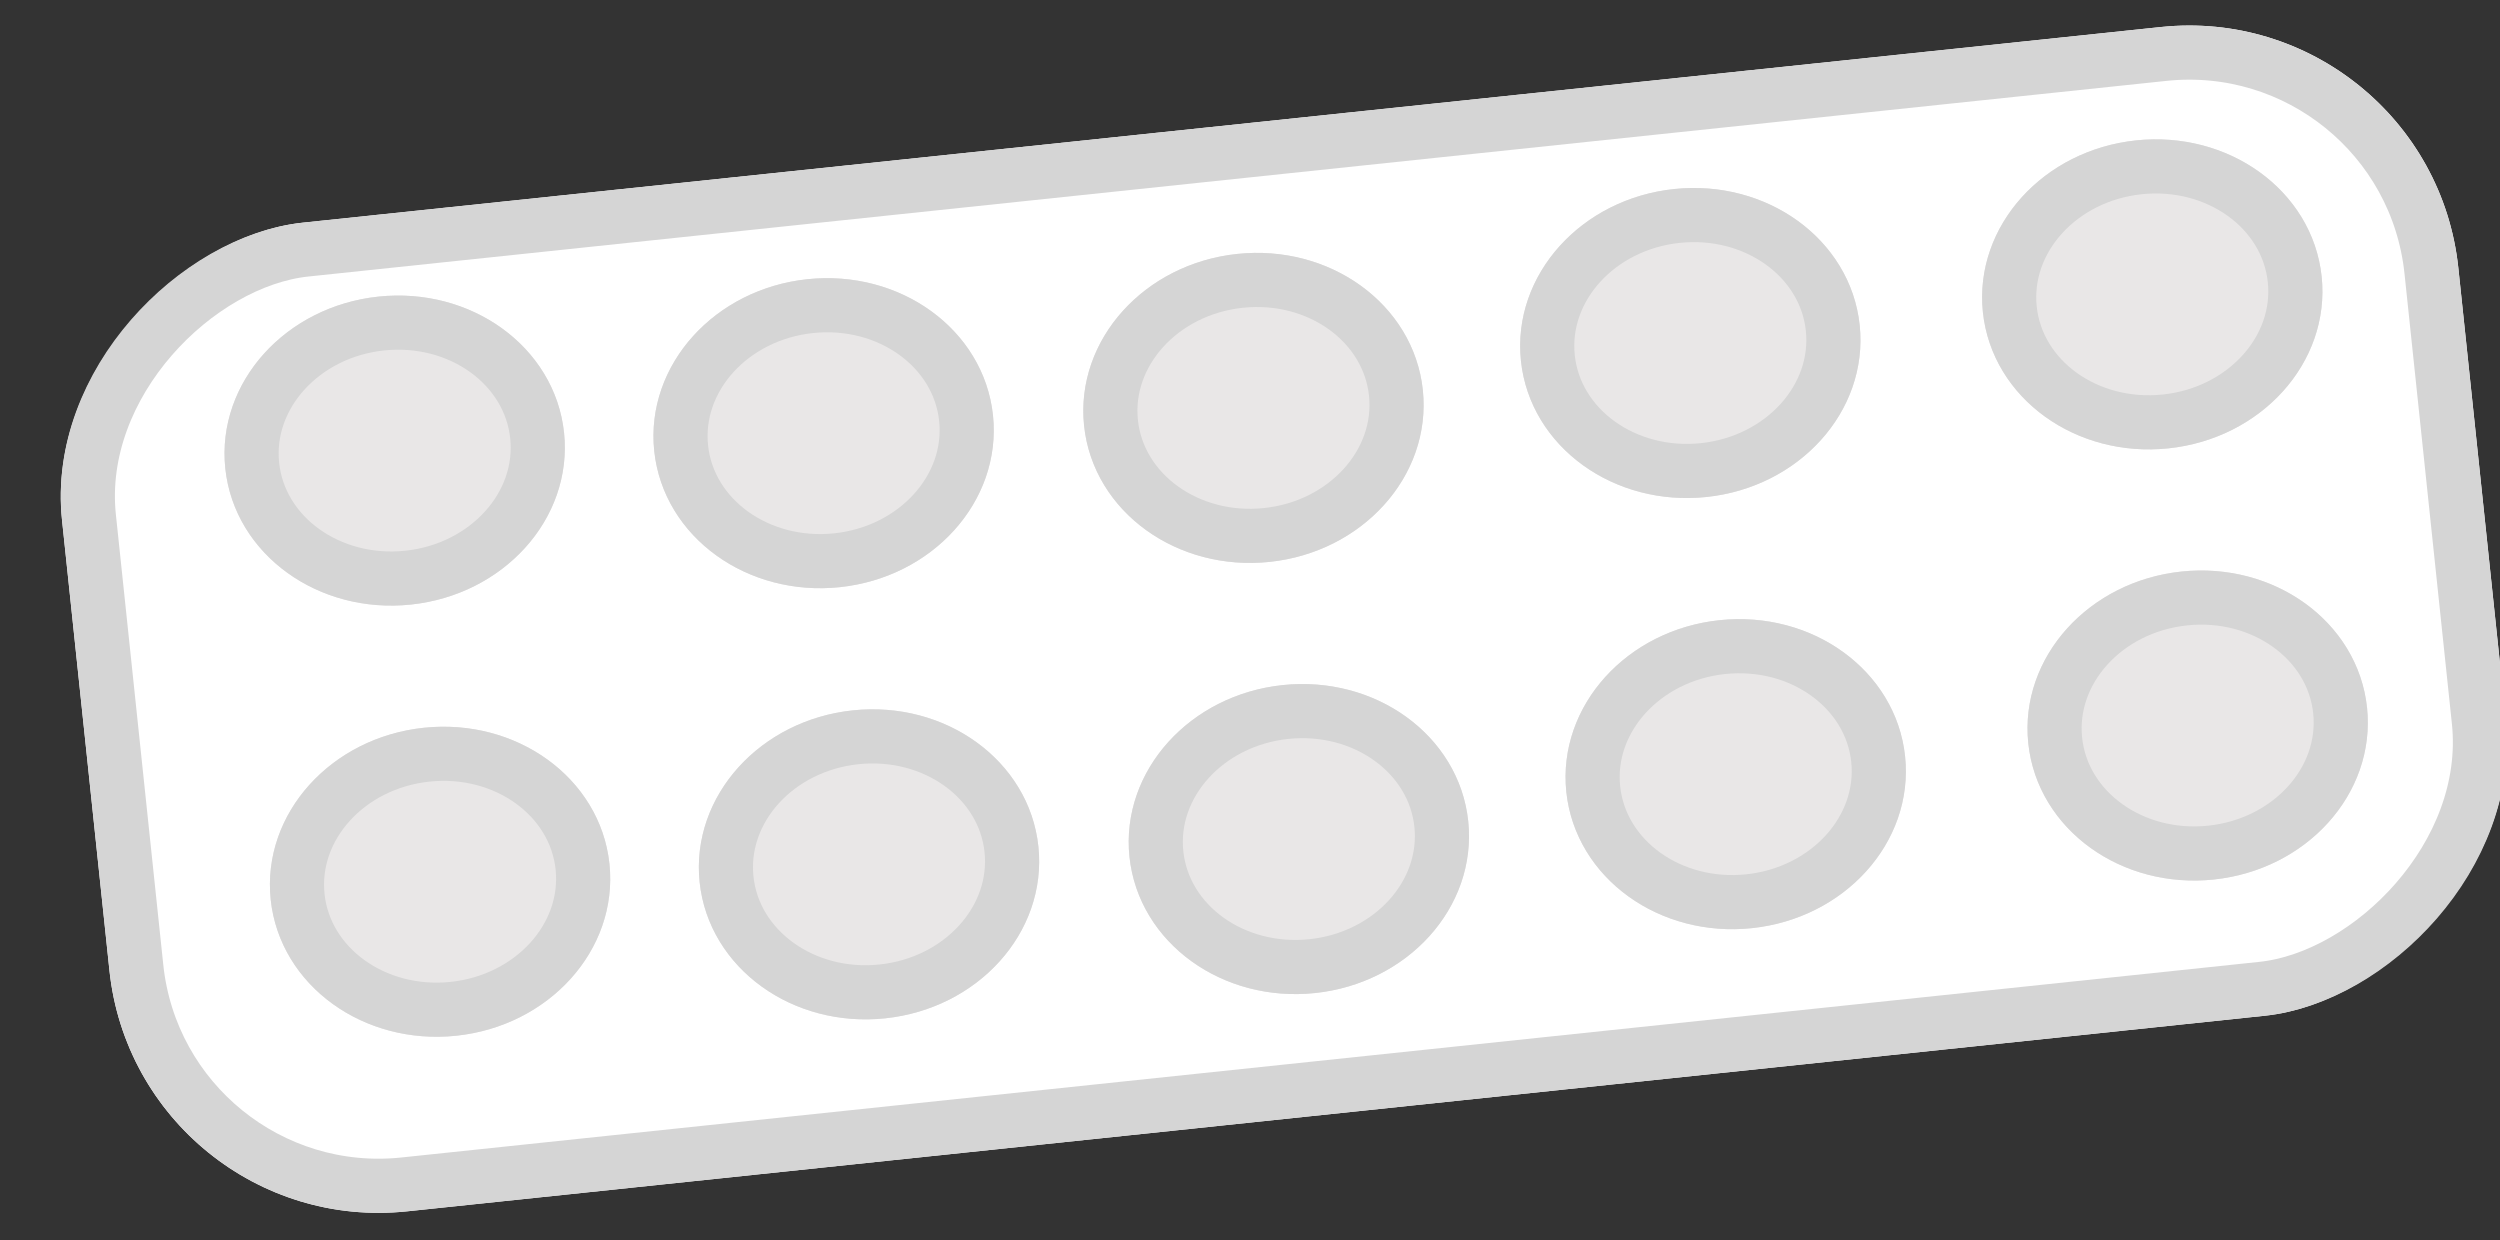 <svg xmlns="http://www.w3.org/2000/svg" width="46.183" height="22.914" viewBox="0 0 46.183 22.914">
  <rect x="0" y="0" width="46.183" height="22.914" fill="#333333" stroke="none"/>
  <g id="Group_358" data-name="Group 358" transform="matrix(0.588, 0.809, -0.809, 0.588, -1570.3, -2425.921)">
    <g id="Rectangle_119" data-name="Rectangle 119" transform="translate(2911.627 119.712) rotate(30)" fill="#fff" stroke="#d5d5d5" stroke-width="1">
      <rect width="18.363" height="44.507" rx="5" stroke="none"/>
      <rect x="0.5" y="0.5" width="17.363" height="43.507" rx="4.5" fill="none"/>
    </g>
    <g id="Group_264" data-name="Group 264" transform="translate(2912.125 122.918) rotate(30)">
      <g id="Ellipse_45" data-name="Ellipse 45" transform="translate(0 8.58)" fill="#e9e7e7" stroke="#d5d5d5" stroke-width="1">
        <ellipse cx="2.86" cy="3.146" rx="2.86" ry="3.146" stroke="none"/>
        <ellipse cx="2.86" cy="3.146" rx="2.36" ry="2.646" fill="none"/>
      </g>
      <g id="Ellipse_48" data-name="Ellipse 48" fill="#e9e7e7" stroke="#d5d5d5" stroke-width="1">
        <ellipse cx="2.86" cy="3.146" rx="2.86" ry="3.146" stroke="none"/>
        <ellipse cx="2.86" cy="3.146" rx="2.36" ry="2.646" fill="none"/>
      </g>
      <g id="Ellipse_46" data-name="Ellipse 46" transform="translate(8.008 8.58)" fill="#e9e7e7" stroke="#d5d5d5" stroke-width="1">
        <ellipse cx="2.86" cy="3.146" rx="2.86" ry="3.146" stroke="none"/>
        <ellipse cx="2.86" cy="3.146" rx="2.36" ry="2.646" fill="none"/>
      </g>
      <g id="Ellipse_47" data-name="Ellipse 47" transform="translate(8.008 0)" fill="#e9e7e7" stroke="#d5d5d5" stroke-width="1">
        <ellipse cx="2.86" cy="3.146" rx="2.86" ry="3.146" stroke="none"/>
        <ellipse cx="2.86" cy="3.146" rx="2.36" ry="2.646" fill="none"/>
      </g>
    </g>
    <g id="Group_266" data-name="Group 266" transform="translate(2903.301 137.142) rotate(30)">
      <g id="Ellipse_45-2" data-name="Ellipse 45" transform="translate(0.51 7.945)" fill="#e9e7e7" stroke="#d5d5d5" stroke-width="1">
        <ellipse cx="2.86" cy="3.146" rx="2.86" ry="3.146" stroke="none"/>
        <ellipse cx="2.86" cy="3.146" rx="2.36" ry="2.646" fill="none"/>
      </g>
      <g id="Ellipse_50" data-name="Ellipse 50" transform="translate(0 15.858)" fill="#e9e7e7" stroke="#d5d5d5" stroke-width="1">
        <ellipse cx="2.86" cy="3.146" rx="2.86" ry="3.146" stroke="none"/>
        <ellipse cx="2.86" cy="3.146" rx="2.36" ry="2.646" fill="none"/>
      </g>
      <g id="Ellipse_48-2" data-name="Ellipse 48" transform="translate(0.877 0)" fill="#e9e7e7" stroke="#d5d5d5" stroke-width="1">
        <ellipse cx="2.86" cy="3.146" rx="2.86" ry="3.146" stroke="none"/>
        <ellipse cx="2.86" cy="3.146" rx="2.36" ry="2.646" fill="none"/>
      </g>
      <g id="Ellipse_46-2" data-name="Ellipse 46" transform="translate(8.518 7.945)" fill="#e9e7e7" stroke="#d5d5d5" stroke-width="1">
        <ellipse cx="2.86" cy="3.146" rx="2.86" ry="3.146" stroke="none"/>
        <ellipse cx="2.86" cy="3.146" rx="2.36" ry="2.646" fill="none"/>
      </g>
      <g id="Ellipse_49" data-name="Ellipse 49" transform="translate(8.008 15.858)" fill="#e9e7e7" stroke="#d5d5d5" stroke-width="1">
        <ellipse cx="2.86" cy="3.146" rx="2.86" ry="3.146" stroke="none"/>
        <ellipse cx="2.86" cy="3.146" rx="2.36" ry="2.646" fill="none"/>
      </g>
      <g id="Ellipse_47-2" data-name="Ellipse 47" transform="translate(8.885 0)" fill="#e9e7e7" stroke="#d5d5d5" stroke-width="1">
        <ellipse cx="2.86" cy="3.146" rx="2.86" ry="3.146" stroke="none"/>
        <ellipse cx="2.86" cy="3.146" rx="2.36" ry="2.646" fill="none"/>
      </g>
    </g>
  </g>
</svg>
